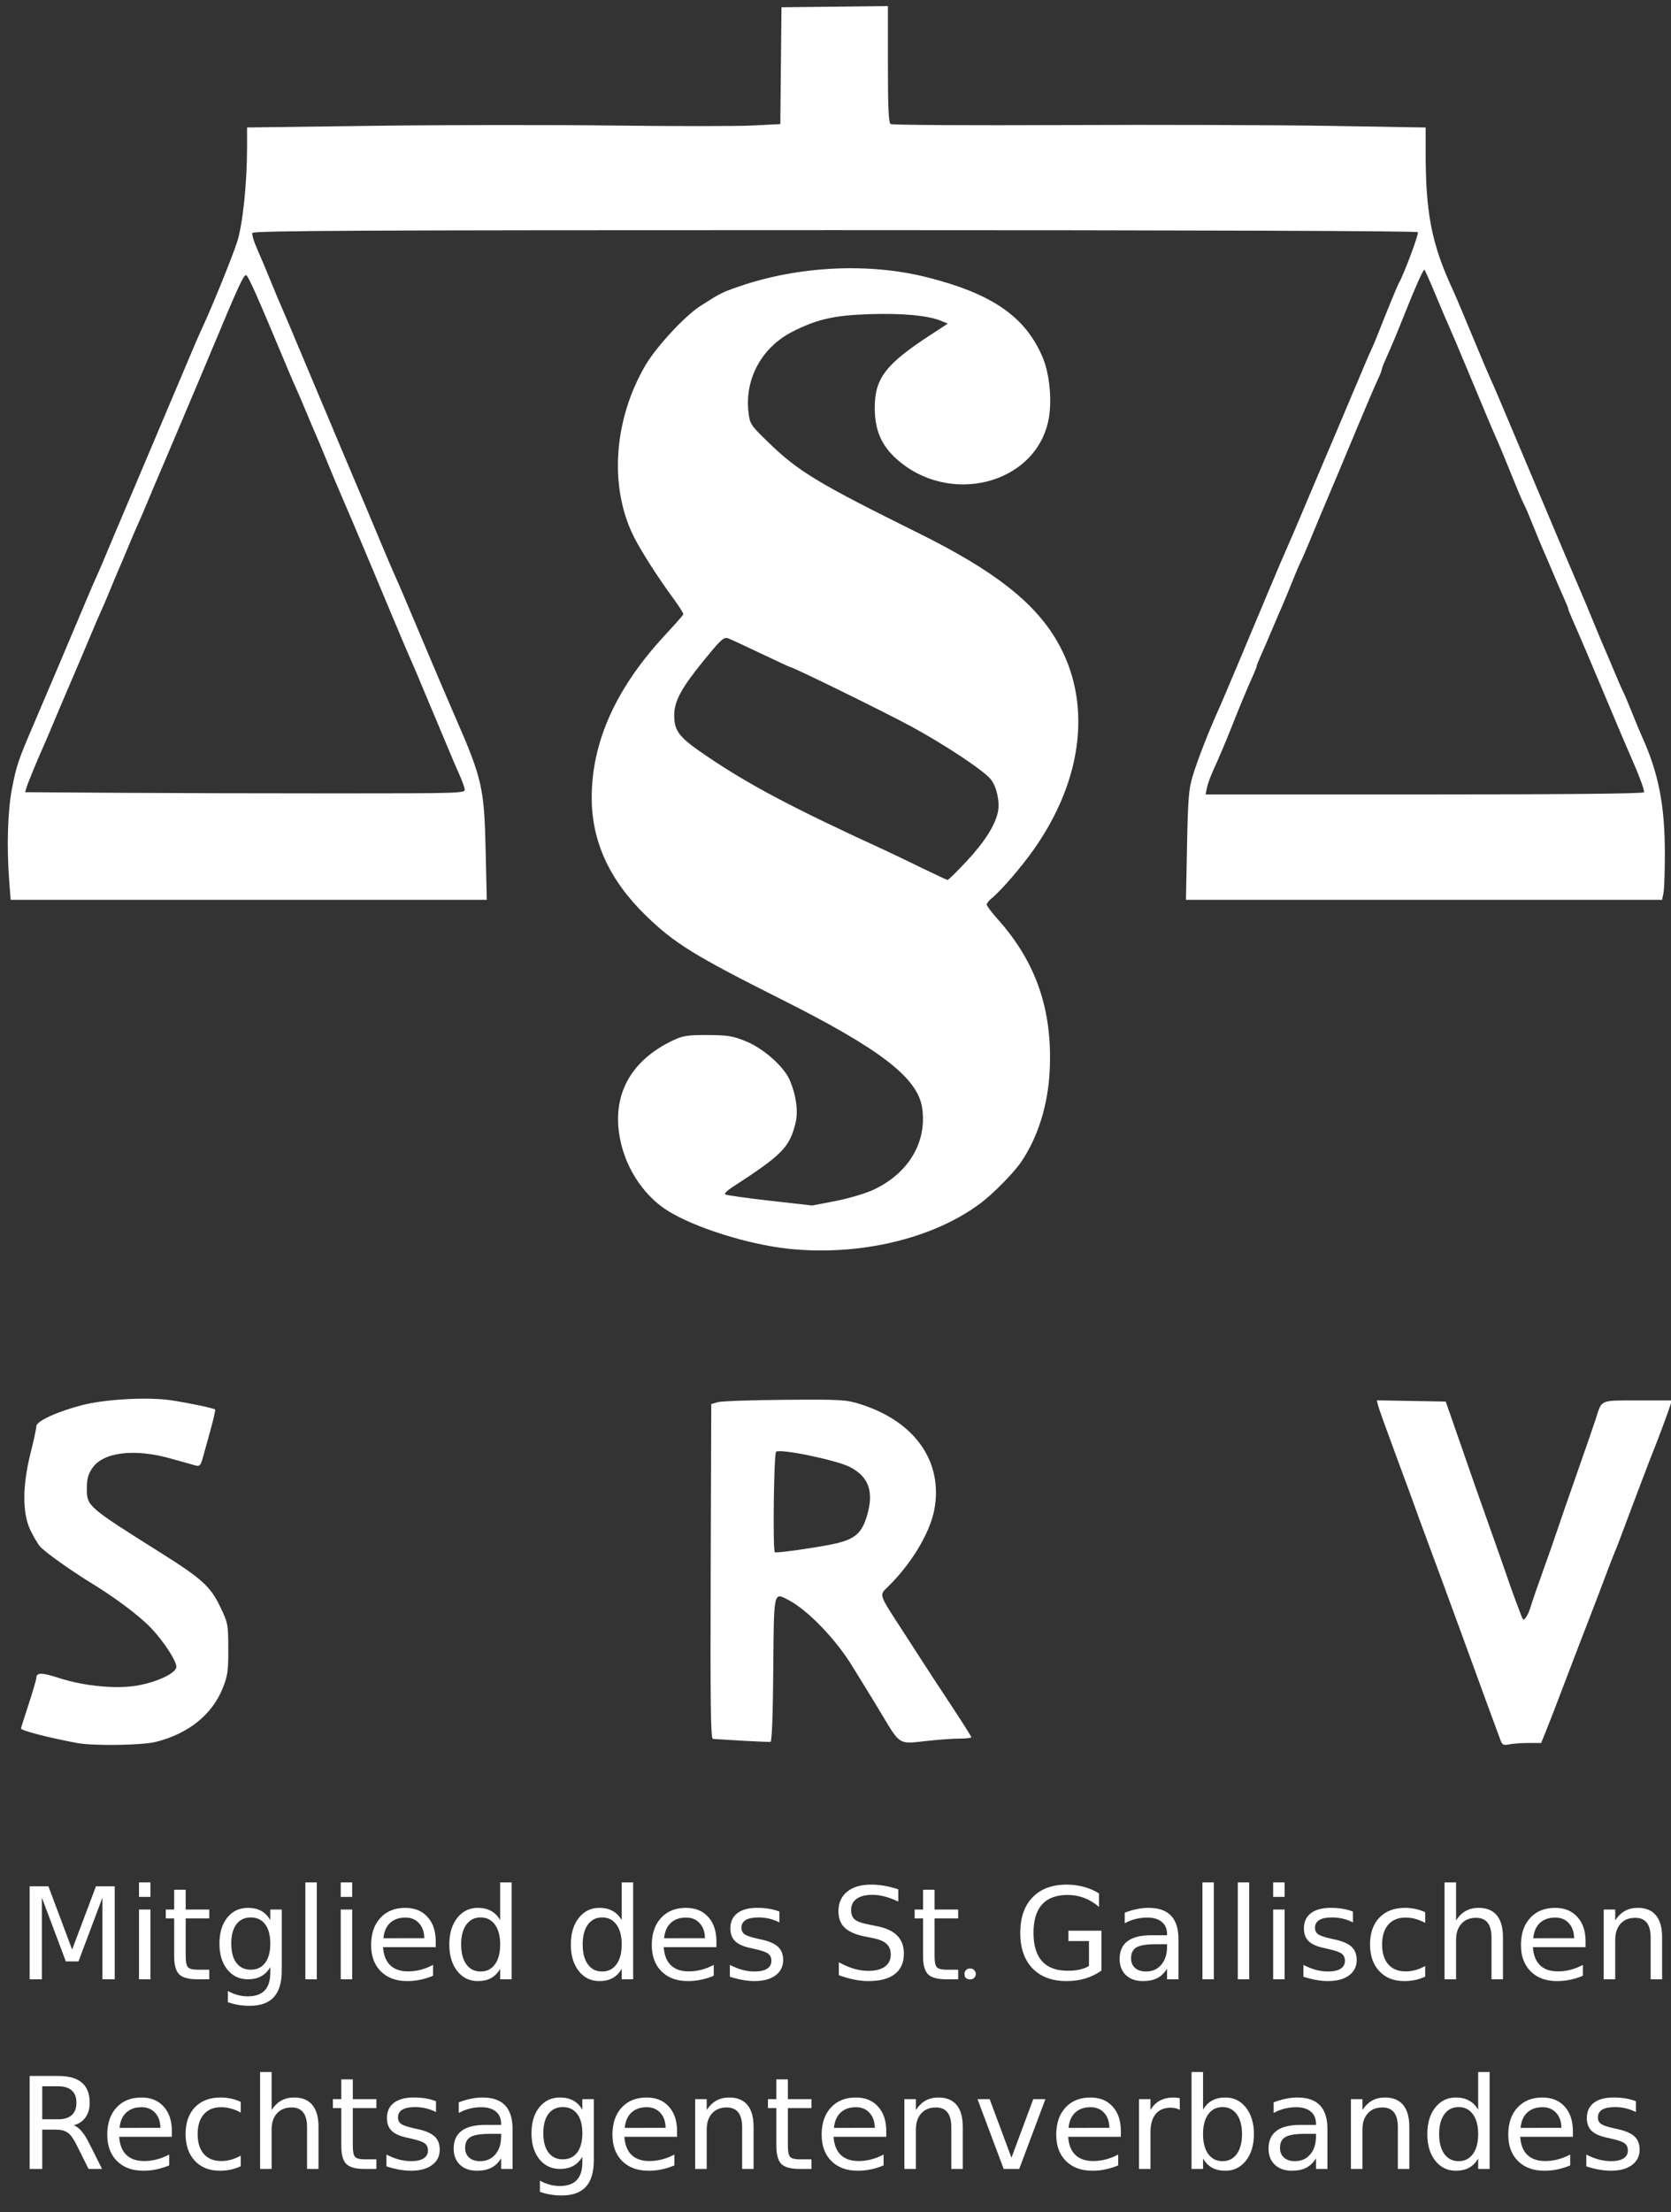 <?xml version="1.0" encoding="UTF-8" standalone="no"?>
<!-- Created with Inkscape (http://www.inkscape.org/) -->

<svg
   xmlns:dc="http://purl.org/dc/elements/1.1/"
   xmlns:cc="http://creativecommons.org/ns#"
   xmlns:rdf="http://www.w3.org/1999/02/22-rdf-syntax-ns#"
   xmlns:svg="http://www.w3.org/2000/svg"
   xmlns="http://www.w3.org/2000/svg"
   xmlns:sodipodi="http://sodipodi.sourceforge.net/DTD/sodipodi-0.dtd"
   xmlns:inkscape="http://www.inkscape.org/namespaces/inkscape"
   width="201mm"
   height="266mm"
   viewBox="0 0 201 266"
   version="1.1"
   id="svg8"
   inkscape:version="0.91 r13725"
   sodipodi:docname="srv.svg">
  <rect x="0" y="0" width="201" height="266" fill="#333333" stroke="none"/>
  <defs
     id="defs2" />
  <sodipodi:namedview
     id="base"
     pagecolor="#ffffff"
     bordercolor="#666666"
     borderopacity="1.0"
     inkscape:pageopacity="0.0"
     inkscape:pageshadow="2"
     inkscape:zoom="0.35"
     inkscape:cx="395.66378"
     inkscape:cy="127.61054"
     inkscape:document-units="mm"
     inkscape:current-layer="layer1"
     showgrid="false"
     inkscape:window-width="1436"
     inkscape:window-height="855"
     inkscape:window-x="4"
     inkscape:window-y="1"
     inkscape:window-maximized="1"
     showguides="true"
     inkscape:guide-bbox="true">
    <sodipodi:guide
       position="2.016,3.225"
       orientation="1,0"
       id="guide4739" />
    <sodipodi:guide
       position="201.184,33.463"
       orientation="1,0"
       id="guide4741" />
  </sodipodi:namedview>
  <g
     inkscape:label="Ebene 1"
     inkscape:groupmode="layer"
     id="layer1"
     transform="translate(0,-31)">
    <path
       class="srv-logo"
       style="fill:#ffffff;fill-opacity:1;stroke-width:0.264"
       d="m 9.258,240.571 c -3.394,-0.633 -6.732,-1.496 -6.732,-1.741 0,-0.063 0.416,-1.384 0.924,-2.935 0.508,-1.551 0.924,-2.979 0.924,-3.173 0,-0.638 0.679,-0.632 2.696,0.027 2.851,0.931 6.538,1.324 9.089,0.969 2.419,-0.337 4.943,-1.463 5.053,-2.256 0.089,-0.639 -1.503,-3.103 -3.049,-4.721 -1.371,-1.435 -4.218,-3.581 -7.057,-5.32 -2.584,-1.583 -5.642,-3.759 -6.286,-4.476 -0.263,-0.292 -0.791,-1.185 -1.173,-1.983 -0.969,-2.025 -0.959,-5.324 0.028,-9.24 0.384,-1.525 0.698,-2.985 0.699,-3.245 3.667e-4,-0.607 2.546,-1.77 5.571,-2.546 2.708,-0.694 7.774,-0.973 10.534,-0.579 2.042,0.291 5.236,0.957 5.403,1.126 0.052,0.053 -0.202,1.165 -0.564,2.472 -0.362,1.307 -0.785,2.832 -0.939,3.39 -0.234,0.846 -0.372,0.99 -0.836,0.871 -0.306,-0.078 -1.625,-0.447 -2.932,-0.82 -4.41,-1.259 -8.192,-0.809 -9.51,1.132 -0.51,0.751 -0.654,1.299 -0.654,2.497 0,2.071 0.098,2.156 8.906,7.695 4.919,3.094 5.949,4.025 7.11,6.429 0.957,1.982 0.985,2.122 0.998,5.074 0.012,2.638 -0.073,3.255 -0.646,4.703 -1.275,3.222 -4.098,5.508 -8.042,6.512 -1.668,0.425 -7.522,0.509 -9.515,0.138 z M 180.503,240.272 c -0.418,-1.111 -2.523,-6.859 -4.531,-12.374 -1.119,-3.074 -3.952,-10.766 -4.667,-12.672 -0.354,-0.944 -0.809,-2.191 -1.012,-2.772 -0.202,-0.581 -1.273,-3.491 -2.379,-6.468 -1.106,-2.977 -2.076,-5.682 -2.155,-6.013 l -0.144,-0.601 4.143,0.073 4.143,0.073 0.509,1.452 c 0.544,1.55 2.054,5.892 3.031,8.712 0.327,0.944 1.208,3.439 1.959,5.544 0.75,2.105 1.524,4.303 1.719,4.884 0.647,1.927 1.962,5.477 2.069,5.584 0.19,0.19 0.648,-0.55 0.924,-1.492 0.149,-0.508 0.826,-2.468 1.505,-4.356 0.679,-1.888 1.449,-4.085 1.711,-4.884 0.262,-0.799 1.332,-3.887 2.377,-6.864 1.046,-2.977 2.06,-5.911 2.253,-6.52 0.739,-2.326 0.432,-2.192 5.033,-2.192 l 4.101,0 -0.18,0.594 c -0.198,0.654 -1.63,4.509 -1.986,5.346 -0.124,0.29 -0.652,1.657 -1.174,3.036 -0.522,1.379 -1.175,3.102 -1.451,3.828 -0.276,0.726 -0.81,2.152 -1.187,3.168 -0.377,1.016 -0.793,2.086 -0.924,2.376 -0.131,0.29 -0.615,1.538 -1.075,2.772 -0.46,1.234 -1.23,3.254 -1.709,4.488 -0.48,1.234 -1.168,3.016 -1.529,3.96 -1.206,3.151 -2.014,5.264 -2.699,7.062 -0.373,0.98 -0.93,2.406 -1.237,3.168 l -0.558,1.386 -1.502,0 c -0.826,0 -1.871,0.074 -2.322,0.164 -0.696,0.139 -0.855,0.069 -1.055,-0.462 z m -91.252,0.021 c -1.742,-0.099 -3.317,-0.196 -3.5,-0.215 -0.264,-0.028 -0.318,-4.16 -0.264,-20.147 l 0.068,-20.111 0.792,-0.229 c 0.436,-0.126 4.059,-0.253 8.052,-0.283 6.869,-0.051 7.361,-0.022 9.126,0.537 6.589,2.086 9.98,6.983 8.842,12.767 -0.555,2.82 -2.84,6.559 -5.667,9.274 -0.913,0.876 -0.905,0.903 1.28,4.276 0.807,1.246 2.138,3.304 2.958,4.575 0.82,1.271 2.483,3.811 3.696,5.644 1.213,1.834 2.205,3.408 2.205,3.498 0,0.09 -0.649,0.164 -1.443,0.164 -0.793,0 -2.636,0.136 -4.096,0.302 -3.196,0.363 -3.022,0.47 -5.209,-3.172 -0.84,-1.398 -1.765,-2.917 -2.056,-3.376 -0.291,-0.458 -0.945,-1.52 -1.453,-2.359 -1.995,-3.295 -5.4,-6.838 -7.748,-8.062 -1.8,-0.939 -1.741,-1.21 -1.819,8.386 -0.044,5.5 -0.165,8.648 -0.334,8.673 -0.145,0.021 -1.69,-0.042 -3.432,-0.14 z m 11.352,-23.726 c 2.288,-0.545 3.091,-1.279 3.704,-3.387 0.83,-2.853 0.185,-4.636 -2.095,-5.802 -1.64,-0.838 -8.447,-2.237 -8.862,-1.821 -0.265,0.265 -0.408,11.82 -0.149,12.078 0.149,0.149 5.587,-0.636 7.403,-1.068 z m -5.774,-35.423 c -4.838,-0.51 -11.344,-2.565 -14.562,-4.599 -2.524,-1.595 -4.565,-4.43 -5.426,-7.535 -1.591,-5.74 0.664,-10.413 6.264,-12.987 1.078,-0.496 1.722,-0.586 4.054,-0.573 2.425,0.015 3.003,0.112 4.62,0.775 2.087,0.856 4.561,3.068 5.235,4.681 0.768,1.837 1.018,3.727 0.679,5.117 -0.72,2.945 -1.586,3.821 -7.685,7.775 -0.539,0.349 -0.895,0.713 -0.792,0.808 0.103,0.095 2.504,0.436 5.335,0.756 l 5.148,0.583 2.772,-0.533 c 1.525,-0.293 3.544,-0.884 4.488,-1.313 4.296,-1.953 6.584,-5.754 5.961,-9.906 -0.54,-3.603 -5.023,-7.055 -16.918,-13.028 -10.52,-5.283 -12.877,-6.74 -16.325,-10.092 -4.38,-4.258 -6.526,-8.959 -6.502,-14.238 0.03,-6.68 2.92,-13.089 8.743,-19.388 1.212,-1.311 2.238,-2.468 2.279,-2.57 0.041,-0.102 -0.486,-0.947 -1.171,-1.876 -1.916,-2.602 -4.054,-5.957 -4.873,-7.647 -2.889,-5.963 -2.315,-13.914 1.475,-20.419 1.28,-2.198 4.729,-5.929 6.581,-7.12 2.398,-1.542 2.638,-1.663 4.678,-2.367 7.176,-2.474 15.633,-2.884 22.675,-1.098 7.831,1.986 11.808,4.75 13.863,9.636 0.864,2.054 1.156,5.408 0.666,7.656 -1.671,7.678 -12.051,10.209 -18.33,4.471 -1.774,-1.621 -2.539,-3.451 -2.539,-6.071 0,-3.529 1.286,-5.228 6.579,-8.688 l 2.209,-1.444 -0.817,-0.334 c -1.588,-0.648 -4.641,-0.932 -8.629,-0.802 -4.23,0.137 -6.286,0.606 -9.244,2.109 -3.676,1.867 -5.758,5.677 -5.287,9.673 0.17,1.439 0.241,1.547 2.423,3.662 3.579,3.469 5.936,4.892 18.047,10.892 9.023,4.47 13.888,8.256 16.619,12.933 4.251,7.279 3.221,16.594 -2.774,25.101 -1.493,2.118 -3.934,4.946 -5.067,5.869 -0.327,0.266 -0.594,0.605 -0.594,0.753 0,0.148 0.601,0.941 1.335,1.763 4.599,5.147 6.577,10.875 6.249,18.103 -0.19,4.189 -1.415,8.12 -3.463,11.112 -0.888,1.297 -3.363,3.808 -4.855,4.925 -5.715,4.279 -14.581,6.379 -23.125,5.478 z m 21.409,-46.557 c 2.16,-2.309 3.421,-4.279 3.792,-5.922 0.268,-1.189 -0.128,-3.047 -0.843,-3.956 -0.815,-1.037 -5.597,-4.211 -9.608,-6.379 -3.313,-1.79 -14.185,-7.122 -14.523,-7.122 -0.051,0 -1.615,-0.725 -3.477,-1.611 -1.861,-0.886 -3.65,-1.714 -3.975,-1.84 -0.528,-0.205 -0.84,0.076 -2.932,2.638 -2.721,3.332 -3.576,4.916 -3.57,6.612 0.007,1.949 0.576,2.656 3.983,4.955 5.166,3.485 10.36,6.226 21.284,11.233 0.703,0.322 2.663,1.262 4.356,2.088 1.693,0.826 3.156,1.509 3.252,1.518 0.096,0.009 1.113,-0.987 2.26,-2.213 z M 1.114,137.015 c -0.323,-4.145 -0.194,-8.517 0.329,-11.211 0.541,-2.783 0.761,-3.431 2.669,-7.863 1.257,-2.919 4.942,-11.605 6.385,-15.048 0.426,-1.016 0.941,-2.204 1.145,-2.64 0.204,-0.436 0.74,-1.683 1.191,-2.772 0.451,-1.089 0.976,-2.336 1.167,-2.772 0.19,-0.436 1.148,-2.693 2.128,-5.016 0.98,-2.323 2.84,-6.719 4.133,-9.768 1.293,-3.049 2.652,-6.257 3.02,-7.128 0.368,-0.871 0.837,-1.94 1.043,-2.376 1.157,-2.451 3.701,-8.725 4.229,-10.428 0.658,-2.122 1.165,-7.007 1.165,-11.227 l 0,-2.438 15.246,-0.202 c 8.385,-0.111 21.305,-0.125 28.71,-0.033 7.405,0.093 14.977,0.092 16.826,-0.002 l 3.362,-0.172 0.07,-7.022 0.07,-7.022 6.402,-0.071 6.402,-0.071 0,6.985 c 0,5.298 0.08,7.037 0.33,7.199 0.181,0.117 9.597,0.172 20.922,0.12 11.326,-0.051 25.73,-0.007 32.01,0.1 l 11.418,0.194 0.002,3.068 c 0.005,7.336 0.745,11.032 3.308,16.532 0.203,0.436 0.736,1.683 1.185,2.772 0.449,1.089 0.921,2.218 1.049,2.508 0.128,0.29 0.6,1.419 1.049,2.508 0.449,1.089 0.983,2.336 1.186,2.772 0.204,0.436 0.719,1.624 1.145,2.64 0.426,1.016 1.756,4.165 2.956,6.996 1.2,2.831 2.529,5.98 2.954,6.996 0.425,1.016 0.876,2.086 1.003,2.376 0.127,0.29 0.528,1.241 0.892,2.112 0.364,0.871 1.1,2.594 1.634,3.828 0.535,1.234 1.383,3.254 1.884,4.488 0.502,1.234 1.072,2.6 1.268,3.036 0.196,0.436 0.726,1.683 1.179,2.772 0.452,1.089 0.924,2.166 1.048,2.393 0.124,0.227 0.601,1.353 1.061,2.501 0.46,1.149 1,2.448 1.2,2.887 2.013,4.419 2.773,8.293 2.773,14.132 0,2.141 -0.074,4.264 -0.165,4.718 l -0.165,0.825 -28.638,0 -28.638,0 0.13,-6.534 c 0.111,-5.593 0.208,-6.792 0.673,-8.327 0.605,-1.998 1.982,-5.519 3.221,-8.239 0.317,-0.696 3.806,-8.968 5.957,-14.124 0.939,-2.251 1.877,-4.448 2.084,-4.884 0.207,-0.436 1.275,-2.93 2.373,-5.544 1.098,-2.614 2.104,-4.99 2.235,-5.28 0.132,-0.29 0.537,-1.241 0.9,-2.112 0.364,-0.871 1.269,-3.01 2.012,-4.752 0.743,-1.742 1.596,-3.762 1.896,-4.488 0.299,-0.726 0.649,-1.526 0.778,-1.777 0.128,-0.252 0.457,-1.024 0.73,-1.716 1.323,-3.352 2.433,-6.05 2.64,-6.415 0.623,-1.099 2.399,-5.866 2.266,-6.081 -0.094,-0.152 -27.047,-0.247 -70.106,-0.247 -57.26,0 -69.977,0.062 -70.086,0.344 -0.073,0.189 0.184,1.051 0.569,1.914 0.386,0.863 1.111,2.58 1.612,3.814 0.501,1.234 1.071,2.6 1.267,3.036 0.196,0.436 0.704,1.624 1.13,2.64 0.425,1.016 1.275,3.036 1.887,4.488 1.49,3.533 2.025,4.803 4.112,9.768 0.977,2.323 1.93,4.58 2.119,5.016 0.411,0.947 1.25,2.945 2.886,6.864 0.667,1.597 1.38,3.26 1.584,3.696 0.205,0.436 0.721,1.624 1.147,2.64 1.722,4.109 5.193,12.272 6.061,14.256 3.254,7.435 3.512,8.56 3.684,16.038 l 0.138,6.006 -28.636,0 -28.636,0 z M 55.896,125.873 c -0.049,-0.284 -0.306,-0.996 -0.571,-1.584 -0.502,-1.116 -1.25,-2.879 -2.639,-6.216 -0.453,-1.089 -0.928,-2.218 -1.057,-2.508 -0.128,-0.29 -0.6,-1.419 -1.049,-2.508 -0.449,-1.089 -0.982,-2.336 -1.185,-2.772 -0.203,-0.436 -1.163,-2.693 -2.133,-5.016 -0.97,-2.323 -2.039,-4.877 -2.375,-5.676 -2.169,-5.152 -2.941,-6.97 -3.755,-8.844 -0.505,-1.162 -1.328,-3.122 -1.83,-4.356 -0.502,-1.234 -1.072,-2.6 -1.268,-3.036 -0.196,-0.436 -0.725,-1.683 -1.176,-2.772 -0.451,-1.089 -0.986,-2.336 -1.188,-2.772 -0.202,-0.436 -0.665,-1.505 -1.029,-2.376 -3.696,-8.854 -4.806,-11.352 -5.046,-11.352 -0.315,0 -0.901,1.273 -4.005,8.712 -0.364,0.871 -0.763,1.822 -0.888,2.112 -0.125,0.29 -0.525,1.241 -0.888,2.112 -0.364,0.871 -1.269,3.01 -2.012,4.752 -0.743,1.742 -1.599,3.762 -1.902,4.488 -0.303,0.726 -0.709,1.676 -0.902,2.112 -0.193,0.436 -0.719,1.683 -1.169,2.772 -0.45,1.089 -0.984,2.336 -1.188,2.772 -0.204,0.436 -0.74,1.683 -1.191,2.772 -0.451,1.089 -0.978,2.336 -1.171,2.772 -0.193,0.436 -0.665,1.564 -1.049,2.508 -0.384,0.944 -0.867,2.072 -1.073,2.508 -0.206,0.436 -0.744,1.683 -1.195,2.772 -0.451,1.089 -0.977,2.336 -1.167,2.772 -0.191,0.436 -0.725,1.683 -1.188,2.772 -0.463,1.089 -0.996,2.336 -1.185,2.772 -0.189,0.436 -0.665,1.564 -1.058,2.508 -0.393,0.944 -0.875,2.072 -1.071,2.508 -0.744,1.652 -1.923,4.511 -2.094,5.079 l -0.178,0.591 11.039,0.073 c 6.071,0.04 17.989,0.071 26.483,0.069 15.176,-0.004 15.443,-0.013 15.354,-0.52 z m 141.857,0.387 c 0.089,-0.143 -0.447,-1.658 -1.19,-3.366 -0.743,-1.708 -1.648,-3.818 -2.012,-4.689 -0.364,-0.871 -0.765,-1.822 -0.891,-2.112 -0.127,-0.29 -0.576,-1.36 -0.999,-2.376 -0.986,-2.37 -2.883,-6.808 -3.52,-8.236 -0.272,-0.609 -0.494,-1.175 -0.494,-1.257 0,-0.082 -0.228,-0.653 -0.508,-1.268 -0.279,-0.616 -0.882,-2.01 -1.34,-3.099 -0.458,-1.089 -0.995,-2.339 -1.193,-2.779 -0.198,-0.439 -0.736,-1.739 -1.196,-2.887 -0.46,-1.149 -0.939,-2.274 -1.065,-2.501 -0.126,-0.227 -0.422,-0.888 -0.659,-1.469 -1.59,-3.908 -2.308,-5.644 -2.619,-6.336 -0.47,-1.046 -1.533,-3.565 -3.674,-8.712 -0.966,-2.323 -1.925,-4.58 -2.131,-5.016 -0.205,-0.436 -0.926,-2.129 -1.602,-3.762 -0.676,-1.634 -1.277,-2.97 -1.337,-2.97 -0.141,0 -1.226,2.442 -2.346,5.28 -0.854,2.164 -1.61,3.966 -2.398,5.716 -0.206,0.458 -0.374,0.92 -0.374,1.027 0,0.107 -0.231,0.683 -0.514,1.28 -0.283,0.597 -1.307,2.986 -2.276,5.309 -2.114,5.069 -3.233,7.736 -3.543,8.448 -0.296,0.679 -1.332,3.158 -2.373,5.676 -0.45,1.089 -0.92,2.166 -1.044,2.393 -0.124,0.227 -0.601,1.353 -1.061,2.501 -0.46,1.149 -0.998,2.448 -1.196,2.887 -0.198,0.439 -0.735,1.69 -1.193,2.779 -0.458,1.089 -1.061,2.484 -1.34,3.099 -0.279,0.616 -0.508,1.192 -0.508,1.28 0,0.088 -0.168,0.535 -0.374,0.993 -0.787,1.749 -1.543,3.552 -2.398,5.716 -0.91,2.305 -1.635,4.025 -2.54,6.025 -0.284,0.628 -0.586,1.489 -0.671,1.914 l -0.155,0.773 26.286,0 c 17.011,0 26.343,-0.092 26.447,-0.261 z"
       id="path75"
       inkscape:connector-curvature="0" />
    <g
       style="font-style:normal;font-weight:normal;font-size:17.311px;line-height:125%;font-family:sans-serif;letter-spacing:0px;word-spacing:0px;fill:#000000;fill-opacity:1;stroke:none;stroke-width:1px;stroke-linecap:butt;stroke-linejoin:miter;stroke-opacity:1"
       id="text4733"
       transform="matrix(0.886,0,0,0.886,0.406,24.589)">
      <path
         d="m 3.569,263.219 2.544,0 3.221,8.588 3.237,-8.588 2.544,0 0,12.62 -1.665,0 0,-11.082 -3.254,8.656 -1.716,0 -3.254,-8.656 0,11.082 -1.657,0 0,-12.62 z"
         style="font-style:normal;font-variant:normal;font-weight:normal;font-stretch:normal;font-family:'.Al Nile PUA';-inkscape-font-specification:'.Al Nile PUA';fill:#ffffff;fill-opacity:1"
         id="path4746"
         inkscape:connector-curvature="0" />
      <path
         d="m 18.413,266.372 1.555,0 0,9.467 -1.555,0 0,-9.467 z m 0,-3.685 1.555,0 0,1.97 -1.555,0 0,-1.97 z"
         style="font-style:normal;font-variant:normal;font-weight:normal;font-stretch:normal;font-family:'.Al Nile PUA';-inkscape-font-specification:'.Al Nile PUA';fill:#ffffff;fill-opacity:1"
         id="path4748"
         inkscape:connector-curvature="0" />
      <path
         d="m 24.752,263.684 0,2.688 3.204,0 0,1.209 -3.204,0 0,5.139 q 0,1.158 0.313,1.488 0.321,0.33 1.293,0.33 l 1.598,0 0,1.302 -1.598,0 q -1.8,0 -2.485,-0.668 -0.685,-0.676 -0.685,-2.451 l 0,-5.139 -1.141,0 0,-1.209 1.141,0 0,-2.688 1.564,0 z"
         style="font-style:normal;font-variant:normal;font-weight:normal;font-stretch:normal;font-family:'.Al Nile PUA';-inkscape-font-specification:'.Al Nile PUA';fill:#ffffff;fill-opacity:1"
         id="path4750"
         inkscape:connector-curvature="0" />
      <path
         d="m 36.24,270.996 q 0,-1.691 -0.702,-2.62 -0.693,-0.93 -1.953,-0.93 -1.251,0 -1.953,0.93 -0.693,0.93 -0.693,2.62 0,1.682 0.693,2.612 0.702,0.93 1.953,0.93 1.259,0 1.953,-0.93 0.702,-0.93 0.702,-2.612 z m 1.555,3.669 q 0,2.418 -1.074,3.592 -1.074,1.183 -3.288,1.183 -0.82,0 -1.547,-0.127 -0.727,-0.118 -1.412,-0.372 l 0,-1.513 q 0.685,0.372 1.352,0.549 0.668,0.178 1.361,0.178 1.53,0 2.291,-0.803 0.761,-0.795 0.761,-2.409 l 0,-0.769 q -0.482,0.837 -1.234,1.251 -0.752,0.414 -1.8,0.414 -1.741,0 -2.806,-1.327 -1.065,-1.327 -1.065,-3.516 0,-2.198 1.065,-3.525 1.065,-1.327 2.806,-1.327 1.048,0 1.8,0.414 0.752,0.414 1.234,1.251 l 0,-1.437 1.555,0 0,8.292 z"
         style="font-style:normal;font-variant:normal;font-weight:normal;font-stretch:normal;font-family:'.Al Nile PUA';-inkscape-font-specification:'.Al Nile PUA';fill:#ffffff;fill-opacity:1"
         id="path4752"
         inkscape:connector-curvature="0" />
      <path
         d="m 40.999,262.687 1.555,0 0,13.153 -1.555,0 0,-13.153 z"
         style="font-style:normal;font-variant:normal;font-weight:normal;font-stretch:normal;font-family:'.Al Nile PUA';-inkscape-font-specification:'.Al Nile PUA';fill:#ffffff;fill-opacity:1"
         id="path4754"
         inkscape:connector-curvature="0" />
      <path
         d="m 45.8,266.372 1.555,0 0,9.467 -1.555,0 0,-9.467 z m 0,-3.685 1.555,0 0,1.97 -1.555,0 0,-1.97 z"
         style="font-style:normal;font-variant:normal;font-weight:normal;font-stretch:normal;font-family:'.Al Nile PUA';-inkscape-font-specification:'.Al Nile PUA';fill:#ffffff;fill-opacity:1"
         id="path4756"
         inkscape:connector-curvature="0" />
      <path
         d="m 58.699,270.717 0,0.761 -7.151,0 q 0.101,1.606 0.964,2.451 0.871,0.837 2.418,0.837 0.896,0 1.733,-0.22 0.845,-0.22 1.674,-0.659 l 0,1.471 q -0.837,0.355 -1.716,0.541 -0.879,0.186 -1.784,0.186 -2.265,0 -3.592,-1.319 -1.319,-1.319 -1.319,-3.567 0,-2.325 1.251,-3.685 1.259,-1.369 3.39,-1.369 1.91,0 3.018,1.234 1.116,1.226 1.116,3.339 z m -1.555,-0.456 q -0.017,-1.276 -0.718,-2.037 -0.693,-0.761 -1.843,-0.761 -1.302,0 -2.088,0.735 -0.778,0.735 -0.896,2.071 l 5.545,-0.008 z"
         style="font-style:normal;font-variant:normal;font-weight:normal;font-stretch:normal;font-family:'.Al Nile PUA';-inkscape-font-specification:'.Al Nile PUA';fill:#ffffff;fill-opacity:1"
         id="path4758"
         inkscape:connector-curvature="0" />
      <path
         d="m 67.448,267.809 0,-5.122 1.555,0 0,13.153 -1.555,0 0,-1.42 q -0.49,0.845 -1.243,1.259 -0.744,0.406 -1.792,0.406 -1.716,0 -2.798,-1.369 -1.074,-1.369 -1.074,-3.601 0,-2.232 1.074,-3.601 1.082,-1.369 2.798,-1.369 1.048,0 1.792,0.414 0.752,0.406 1.243,1.251 z m -5.3,3.305 q 0,1.716 0.702,2.696 0.71,0.972 1.944,0.972 1.234,0 1.944,-0.972 0.71,-0.981 0.71,-2.696 0,-1.716 -0.71,-2.688 -0.71,-0.981 -1.944,-0.981 -1.234,0 -1.944,0.981 -0.702,0.972 -0.702,2.688 z"
         style="font-style:normal;font-variant:normal;font-weight:normal;font-stretch:normal;font-family:'.Al Nile PUA';-inkscape-font-specification:'.Al Nile PUA';fill:#ffffff;fill-opacity:1"
         id="path4760"
         inkscape:connector-curvature="0" />
      <path
         d="m 83.948,267.809 0,-5.122 1.555,0 0,13.153 -1.555,0 0,-1.42 q -0.49,0.845 -1.243,1.259 -0.744,0.406 -1.792,0.406 -1.716,0 -2.798,-1.369 -1.074,-1.369 -1.074,-3.601 0,-2.232 1.074,-3.601 1.082,-1.369 2.798,-1.369 1.048,0 1.792,0.414 0.752,0.406 1.243,1.251 z m -5.3,3.305 q 0,1.716 0.702,2.696 0.71,0.972 1.944,0.972 1.234,0 1.944,-0.972 0.71,-0.981 0.71,-2.696 0,-1.716 -0.71,-2.688 -0.71,-0.981 -1.944,-0.981 -1.234,0 -1.944,0.981 -0.702,0.972 -0.702,2.688 z"
         style="font-style:normal;font-variant:normal;font-weight:normal;font-stretch:normal;font-family:'.Al Nile PUA';-inkscape-font-specification:'.Al Nile PUA';fill:#ffffff;fill-opacity:1"
         id="path4762"
         inkscape:connector-curvature="0" />
      <path
         d="m 96.804,270.717 0,0.761 -7.151,0 q 0.101,1.606 0.964,2.451 0.871,0.837 2.418,0.837 0.896,0 1.733,-0.22 0.845,-0.22 1.674,-0.659 l 0,1.471 q -0.837,0.355 -1.716,0.541 -0.879,0.186 -1.784,0.186 -2.265,0 -3.592,-1.319 -1.319,-1.319 -1.319,-3.567 0,-2.325 1.251,-3.685 1.259,-1.369 3.39,-1.369 1.91,0 3.018,1.234 1.116,1.226 1.116,3.339 z m -1.555,-0.456 q -0.017,-1.276 -0.718,-2.037 -0.693,-0.761 -1.843,-0.761 -1.302,0 -2.088,0.735 -0.778,0.735 -0.896,2.071 l 5.545,-0.008 z"
         style="font-style:normal;font-variant:normal;font-weight:normal;font-stretch:normal;font-family:'.Al Nile PUA';-inkscape-font-specification:'.Al Nile PUA';fill:#ffffff;fill-opacity:1"
         id="path4764"
         inkscape:connector-curvature="0" />
      <path
         d="m 105.359,266.651 0,1.471 q -0.659,-0.338 -1.369,-0.507 -0.71,-0.169 -1.471,-0.169 -1.158,0 -1.741,0.355 -0.575,0.355 -0.575,1.065 0,0.541 0.414,0.854 0.414,0.304 1.665,0.583 l 0.533,0.118 q 1.657,0.355 2.35,1.006 0.702,0.642 0.702,1.8 0,1.319 -1.048,2.088 -1.04,0.769 -2.866,0.769 -0.761,0 -1.589,-0.152 -0.82,-0.144 -1.733,-0.44 l 0,-1.606 q 0.862,0.448 1.699,0.676 0.837,0.22 1.657,0.22 1.099,0 1.691,-0.372 0.592,-0.38 0.592,-1.065 0,-0.634 -0.431,-0.972 -0.423,-0.338 -1.868,-0.651 l -0.541,-0.127 q -1.445,-0.304 -2.088,-0.93 -0.642,-0.634 -0.642,-1.733 0,-1.336 0.947,-2.062 0.947,-0.727 2.688,-0.727 0.862,0 1.623,0.127 0.761,0.127 1.403,0.38 z"
         style="font-style:normal;font-variant:normal;font-weight:normal;font-stretch:normal;font-family:'.Al Nile PUA';-inkscape-font-specification:'.Al Nile PUA';fill:#ffffff;fill-opacity:1"
         id="path4766"
         inkscape:connector-curvature="0" />
      <path
         d="m 121.495,263.633 0,1.665 q -0.972,-0.465 -1.834,-0.693 -0.862,-0.228 -1.665,-0.228 -1.395,0 -2.155,0.541 -0.752,0.541 -0.752,1.538 0,0.837 0.499,1.268 0.507,0.423 1.91,0.685 l 1.031,0.211 q 1.91,0.363 2.815,1.285 0.913,0.913 0.913,2.451 0,1.834 -1.234,2.781 -1.226,0.947 -3.601,0.947 -0.896,0 -1.91,-0.203 -1.006,-0.203 -2.088,-0.6 l 0,-1.758 q 1.04,0.583 2.037,0.879 0.997,0.296 1.961,0.296 1.462,0 2.257,-0.575 0.795,-0.575 0.795,-1.64 0,-0.93 -0.575,-1.454 -0.566,-0.524 -1.868,-0.786 l -1.04,-0.203 q -1.91,-0.38 -2.764,-1.192 -0.854,-0.811 -0.854,-2.257 0,-1.674 1.175,-2.637 1.183,-0.964 3.254,-0.964 0.888,0 1.809,0.161 0.921,0.161 1.885,0.482 z"
         style="font-style:normal;font-variant:normal;font-weight:normal;font-stretch:normal;font-family:'.Al Nile PUA';-inkscape-font-specification:'.Al Nile PUA';fill:#ffffff;fill-opacity:1"
         id="path4768"
         inkscape:connector-curvature="0" />
      <path
         d="m 126.423,263.684 0,2.688 3.204,0 0,1.209 -3.204,0 0,5.139 q 0,1.158 0.313,1.488 0.321,0.33 1.293,0.33 l 1.598,0 0,1.302 -1.598,0 q -1.8,0 -2.485,-0.668 -0.685,-0.676 -0.685,-2.451 l 0,-5.139 -1.141,0 0,-1.209 1.141,0 0,-2.688 1.564,0 z"
         style="font-style:normal;font-variant:normal;font-weight:normal;font-stretch:normal;font-family:'.Al Nile PUA';-inkscape-font-specification:'.Al Nile PUA';fill:#ffffff;fill-opacity:1"
         id="path4770"
         inkscape:connector-curvature="0" />
      <path
         d="m 132.023,275.112 q 0,0.312 -0.225,0.537 -0.208,0.208 -0.519,0.208 -0.796,0 -0.796,-0.762 0,-0.294 0.208,-0.502 0.225,-0.225 0.537,-0.225 0.381,0 0.589,0.242 0.208,0.242 0.208,0.502 z"
         style="font-style:normal;font-variant:normal;font-weight:normal;font-stretch:normal;font-family:'.Al Nile PUA';-inkscape-font-specification:'.Al Nile PUA';fill:#ffffff;fill-opacity:1"
         id="path4772"
         inkscape:connector-curvature="0" />
      <path
         d="m 147.386,274.039 0,-3.39 -2.789,0 0,-1.403 4.48,0 0,5.418 q -0.989,0.702 -2.181,1.065 -1.192,0.355 -2.544,0.355 -2.958,0 -4.632,-1.724 -1.665,-1.733 -1.665,-4.818 0,-3.094 1.665,-4.818 1.674,-1.733 4.632,-1.733 1.234,0 2.341,0.304 1.116,0.304 2.054,0.896 l 0,1.817 q -0.947,-0.803 -2.012,-1.209 -1.065,-0.406 -2.24,-0.406 -2.316,0 -3.483,1.293 -1.158,1.293 -1.158,3.854 0,2.553 1.158,3.846 1.166,1.293 3.483,1.293 0.904,0 1.614,-0.152 0.71,-0.161 1.276,-0.49 z"
         style="font-style:normal;font-variant:normal;font-weight:normal;font-stretch:normal;font-family:'.Al Nile PUA';-inkscape-font-specification:'.Al Nile PUA';fill:#ffffff;fill-opacity:1"
         id="path4774"
         inkscape:connector-curvature="0" />
      <path
         d="m 156.439,271.08 q -1.885,0 -2.612,0.431 -0.727,0.431 -0.727,1.471 0,0.828 0.541,1.319 0.549,0.482 1.488,0.482 1.293,0 2.071,-0.913 0.786,-0.921 0.786,-2.443 l 0,-0.347 -1.547,0 z m 3.102,-0.642 0,5.401 -1.555,0 0,-1.437 q -0.533,0.862 -1.327,1.276 -0.795,0.406 -1.944,0.406 -1.454,0 -2.316,-0.811 -0.854,-0.82 -0.854,-2.189 0,-1.598 1.065,-2.409 1.074,-0.811 3.195,-0.811 l 2.181,0 0,-0.152 q 0,-1.074 -0.71,-1.657 -0.702,-0.592 -1.978,-0.592 -0.811,0 -1.581,0.194 -0.769,0.194 -1.479,0.583 l 0,-1.437 q 0.854,-0.33 1.657,-0.49 0.803,-0.169 1.564,-0.169 2.054,0 3.068,1.065 1.014,1.065 1.014,3.229 z"
         style="font-style:normal;font-variant:normal;font-weight:normal;font-stretch:normal;font-family:'.Al Nile PUA';-inkscape-font-specification:'.Al Nile PUA';fill:#ffffff;fill-opacity:1"
         id="path4776"
         inkscape:connector-curvature="0" />
      <path
         d="m 162.787,262.687 1.555,0 0,13.153 -1.555,0 0,-13.153 z"
         style="font-style:normal;font-variant:normal;font-weight:normal;font-stretch:normal;font-family:'.Al Nile PUA';-inkscape-font-specification:'.Al Nile PUA';fill:#ffffff;fill-opacity:1"
         id="path4778"
         inkscape:connector-curvature="0" />
      <path
         d="m 167.589,262.687 1.555,0 0,13.153 -1.555,0 0,-13.153 z"
         style="font-style:normal;font-variant:normal;font-weight:normal;font-stretch:normal;font-family:'.Al Nile PUA';-inkscape-font-specification:'.Al Nile PUA';fill:#ffffff;fill-opacity:1"
         id="path4780"
         inkscape:connector-curvature="0" />
      <path
         d="m 172.39,266.372 1.555,0 0,9.467 -1.555,0 0,-9.467 z m 0,-3.685 1.555,0 0,1.97 -1.555,0 0,-1.97 z"
         style="font-style:normal;font-variant:normal;font-weight:normal;font-stretch:normal;font-family:'.Al Nile PUA';-inkscape-font-specification:'.Al Nile PUA';fill:#ffffff;fill-opacity:1"
         id="path4782"
         inkscape:connector-curvature="0" />
      <path
         d="m 183.226,266.651 0,1.471 q -0.659,-0.338 -1.369,-0.507 -0.71,-0.169 -1.471,-0.169 -1.158,0 -1.741,0.355 -0.575,0.355 -0.575,1.065 0,0.541 0.414,0.854 0.414,0.304 1.665,0.583 l 0.533,0.118 q 1.657,0.355 2.35,1.006 0.702,0.642 0.702,1.8 0,1.319 -1.048,2.088 -1.04,0.769 -2.866,0.769 -0.761,0 -1.589,-0.152 -0.82,-0.144 -1.733,-0.44 l 0,-1.606 q 0.862,0.448 1.699,0.676 0.837,0.22 1.657,0.22 1.099,0 1.691,-0.372 0.592,-0.38 0.592,-1.065 0,-0.634 -0.431,-0.972 -0.423,-0.338 -1.868,-0.651 l -0.541,-0.127 q -1.445,-0.304 -2.088,-0.93 -0.642,-0.634 -0.642,-1.733 0,-1.336 0.947,-2.062 0.947,-0.727 2.688,-0.727 0.862,0 1.623,0.127 0.761,0.127 1.403,0.38 z"
         style="font-style:normal;font-variant:normal;font-weight:normal;font-stretch:normal;font-family:'.Al Nile PUA';-inkscape-font-specification:'.Al Nile PUA';fill:#ffffff;fill-opacity:1"
         id="path4784"
         inkscape:connector-curvature="0" />
      <path
         d="m 193.032,266.736 0,1.454 q -0.659,-0.363 -1.327,-0.541 -0.659,-0.186 -1.336,-0.186 -1.513,0 -2.35,0.964 -0.837,0.955 -0.837,2.688 0,1.733 0.837,2.696 0.837,0.955 2.35,0.955 0.676,0 1.336,-0.178 0.668,-0.186 1.327,-0.549 l 0,1.437 q -0.651,0.304 -1.352,0.456 -0.693,0.152 -1.479,0.152 -2.139,0 -3.398,-1.344 -1.259,-1.344 -1.259,-3.626 0,-2.316 1.268,-3.643 1.276,-1.327 3.491,-1.327 0.718,0 1.403,0.152 0.685,0.144 1.327,0.44 z"
         style="font-style:normal;font-variant:normal;font-weight:normal;font-stretch:normal;font-family:'.Al Nile PUA';-inkscape-font-specification:'.Al Nile PUA';fill:#ffffff;fill-opacity:1"
         id="path4786"
         inkscape:connector-curvature="0" />
      <path
         d="m 203.589,270.125 0,5.714 -1.555,0 0,-5.663 q 0,-1.344 -0.524,-2.012 -0.524,-0.668 -1.572,-0.668 -1.259,0 -1.986,0.803 -0.727,0.803 -0.727,2.189 l 0,5.351 -1.564,0 0,-13.153 1.564,0 0,5.156 q 0.558,-0.854 1.31,-1.276 0.761,-0.423 1.75,-0.423 1.631,0 2.468,1.014 0.837,1.006 0.837,2.967 z"
         style="font-style:normal;font-variant:normal;font-weight:normal;font-stretch:normal;font-family:'.Al Nile PUA';-inkscape-font-specification:'.Al Nile PUA';fill:#ffffff;fill-opacity:1"
         id="path4788"
         inkscape:connector-curvature="0" />
      <path
         d="m 214.806,270.717 0,0.761 -7.151,0 q 0.101,1.606 0.964,2.451 0.871,0.837 2.418,0.837 0.896,0 1.733,-0.22 0.845,-0.22 1.674,-0.659 l 0,1.471 q -0.837,0.355 -1.716,0.541 -0.879,0.186 -1.784,0.186 -2.265,0 -3.592,-1.319 -1.319,-1.319 -1.319,-3.567 0,-2.325 1.251,-3.685 1.259,-1.369 3.39,-1.369 1.91,0 3.018,1.234 1.116,1.226 1.116,3.339 z m -1.555,-0.456 q -0.017,-1.276 -0.718,-2.037 -0.693,-0.761 -1.843,-0.761 -1.302,0 -2.088,0.735 -0.778,0.735 -0.896,2.071 l 5.545,-0.008 z"
         style="font-style:normal;font-variant:normal;font-weight:normal;font-stretch:normal;font-family:'.Al Nile PUA';-inkscape-font-specification:'.Al Nile PUA';fill:#ffffff;fill-opacity:1"
         id="path4790"
         inkscape:connector-curvature="0" />
      <path
         d="m 225.195,270.125 0,5.714 -1.555,0 0,-5.663 q 0,-1.344 -0.524,-2.012 -0.524,-0.668 -1.572,-0.668 -1.259,0 -1.986,0.803 -0.727,0.803 -0.727,2.189 l 0,5.351 -1.564,0 0,-9.467 1.564,0 0,1.471 q 0.558,-0.854 1.31,-1.276 0.761,-0.423 1.75,-0.423 1.631,0 2.468,1.014 0.837,1.006 0.837,2.967 z"
         style="font-style:normal;font-variant:normal;font-weight:normal;font-stretch:normal;font-family:'.Al Nile PUA';-inkscape-font-specification:'.Al Nile PUA';fill:#ffffff;fill-opacity:1"
         id="path4792"
         inkscape:connector-curvature="0" />
      <path
         d="m 9.554,295.659 q 0.549,0.186 1.065,0.795 0.524,0.609 1.048,1.674 l 1.733,3.449 -1.834,0 -1.614,-3.237 Q 9.326,297.07 8.734,296.656 8.151,296.242 7.137,296.242 l -1.86,0 0,5.334 -1.707,0 0,-12.62 3.855,0 q 2.164,0 3.229,0.904 1.065,0.904 1.065,2.73 0,1.192 -0.558,1.978 -0.549,0.786 -1.606,1.09 z m -4.277,-5.3 0,4.48 2.147,0 q 1.234,0 1.86,-0.566 0.634,-0.575 0.634,-1.682 0,-1.107 -0.634,-1.665 -0.626,-0.566 -1.86,-0.566 l -2.147,0 z"
         style="font-style:normal;font-variant:normal;font-weight:normal;font-stretch:normal;font-family:'.Al Nile PUA';-inkscape-font-specification:'.Al Nile PUA';fill:#ffffff;fill-opacity:1"
         id="path4794"
         inkscape:connector-curvature="0" />
      <path
         d="m 22.876,296.453 0,0.761 -7.151,0 q 0.101,1.606 0.964,2.451 0.871,0.837 2.418,0.837 0.896,0 1.733,-0.22 0.845,-0.22 1.674,-0.659 l 0,1.471 q -0.837,0.355 -1.716,0.541 -0.879,0.186 -1.784,0.186 -2.265,0 -3.592,-1.319 -1.319,-1.319 -1.319,-3.567 0,-2.325 1.251,-3.685 1.259,-1.369 3.39,-1.369 1.91,0 3.018,1.234 1.116,1.226 1.116,3.339 z m -1.555,-0.456 q -0.017,-1.276 -0.718,-2.037 -0.693,-0.761 -1.843,-0.761 -1.302,0 -2.088,0.735 -0.778,0.735 -0.896,2.071 l 5.545,-0.008 z"
         style="font-style:normal;font-variant:normal;font-weight:normal;font-stretch:normal;font-family:'.Al Nile PUA';-inkscape-font-specification:'.Al Nile PUA';fill:#ffffff;fill-opacity:1"
         id="path4796"
         inkscape:connector-curvature="0" />
      <path
         d="m 32.225,292.472 0,1.454 q -0.659,-0.363 -1.327,-0.541 -0.659,-0.186 -1.336,-0.186 -1.513,0 -2.35,0.964 -0.837,0.955 -0.837,2.688 0,1.733 0.837,2.696 0.837,0.955 2.35,0.955 0.676,0 1.336,-0.178 0.668,-0.186 1.327,-0.549 l 0,1.437 q -0.651,0.304 -1.352,0.456 -0.693,0.152 -1.479,0.152 -2.139,0 -3.398,-1.344 -1.259,-1.344 -1.259,-3.626 0,-2.316 1.268,-3.643 1.276,-1.327 3.491,-1.327 0.718,0 1.403,0.152 0.685,0.144 1.327,0.44 z"
         style="font-style:normal;font-variant:normal;font-weight:normal;font-stretch:normal;font-family:'.Al Nile PUA';-inkscape-font-specification:'.Al Nile PUA';fill:#ffffff;fill-opacity:1"
         id="path4798"
         inkscape:connector-curvature="0" />
      <path
         d="m 42.782,295.862 0,5.714 -1.555,0 0,-5.663 q 0,-1.344 -0.524,-2.012 -0.524,-0.668 -1.572,-0.668 -1.259,0 -1.986,0.803 -0.727,0.803 -0.727,2.189 l 0,5.351 -1.564,0 0,-13.153 1.564,0 0,5.156 q 0.558,-0.854 1.31,-1.276 0.761,-0.423 1.75,-0.423 1.631,0 2.468,1.014 0.837,1.006 0.837,2.967 z"
         style="font-style:normal;font-variant:normal;font-weight:normal;font-stretch:normal;font-family:'.Al Nile PUA';-inkscape-font-specification:'.Al Nile PUA';fill:#ffffff;fill-opacity:1"
         id="path4800"
         inkscape:connector-curvature="0" />
      <path
         d="m 47.44,289.421 0,2.688 3.204,0 0,1.209 -3.204,0 0,5.139 q 0,1.158 0.313,1.488 0.321,0.33 1.293,0.33 l 1.598,0 0,1.302 -1.598,0 q -1.8,0 -2.485,-0.668 -0.685,-0.676 -0.685,-2.451 l 0,-5.139 -1.141,0 0,-1.209 1.141,0 0,-2.688 1.564,0 z"
         style="font-style:normal;font-variant:normal;font-weight:normal;font-stretch:normal;font-family:'.Al Nile PUA';-inkscape-font-specification:'.Al Nile PUA';fill:#ffffff;fill-opacity:1"
         id="path4802"
         inkscape:connector-curvature="0" />
      <path
         d="m 58.733,292.388 0,1.471 q -0.659,-0.338 -1.369,-0.507 -0.71,-0.169 -1.471,-0.169 -1.158,0 -1.741,0.355 -0.575,0.355 -0.575,1.065 0,0.541 0.414,0.854 0.414,0.304 1.665,0.583 l 0.533,0.118 q 1.657,0.355 2.35,1.006 0.702,0.642 0.702,1.8 0,1.319 -1.048,2.088 -1.04,0.769 -2.866,0.769 -0.761,0 -1.589,-0.152 -0.82,-0.144 -1.733,-0.44 l 0,-1.606 q 0.862,0.448 1.699,0.676 0.837,0.22 1.657,0.22 1.099,0 1.691,-0.372 0.592,-0.38 0.592,-1.065 0,-0.634 -0.431,-0.972 -0.423,-0.338 -1.868,-0.651 l -0.541,-0.127 q -1.445,-0.304 -2.088,-0.93 -0.642,-0.634 -0.642,-1.733 0,-1.336 0.947,-2.062 0.947,-0.727 2.688,-0.727 0.862,0 1.623,0.127 0.761,0.127 1.403,0.38 z"
         style="font-style:normal;font-variant:normal;font-weight:normal;font-stretch:normal;font-family:'.Al Nile PUA';-inkscape-font-specification:'.Al Nile PUA';fill:#ffffff;fill-opacity:1"
         id="path4804"
         inkscape:connector-curvature="0" />
      <path
         d="m 66.028,296.817 q -1.885,0 -2.612,0.431 -0.727,0.431 -0.727,1.471 0,0.828 0.541,1.319 0.549,0.482 1.488,0.482 1.293,0 2.071,-0.913 0.786,-0.921 0.786,-2.443 l 0,-0.347 -1.547,0 z m 3.102,-0.642 0,5.401 -1.555,0 0,-1.437 q -0.533,0.862 -1.327,1.276 -0.795,0.406 -1.944,0.406 -1.454,0 -2.316,-0.811 -0.854,-0.82 -0.854,-2.189 0,-1.598 1.065,-2.409 1.074,-0.811 3.195,-0.811 l 2.181,0 0,-0.152 q 0,-1.074 -0.71,-1.657 -0.702,-0.592 -1.978,-0.592 -0.811,0 -1.581,0.194 -0.769,0.194 -1.479,0.583 l 0,-1.437 q 0.854,-0.33 1.657,-0.49 0.803,-0.169 1.564,-0.169 2.054,0 3.068,1.065 1.014,1.065 1.014,3.229 z"
         style="font-style:normal;font-variant:normal;font-weight:normal;font-stretch:normal;font-family:'.Al Nile PUA';-inkscape-font-specification:'.Al Nile PUA';fill:#ffffff;fill-opacity:1"
         id="path4806"
         inkscape:connector-curvature="0" />
      <path
         d="m 78.605,296.732 q 0,-1.691 -0.702,-2.62 -0.693,-0.93 -1.953,-0.93 -1.251,0 -1.953,0.93 -0.693,0.93 -0.693,2.62 0,1.682 0.693,2.612 0.702,0.93 1.953,0.93 1.259,0 1.953,-0.93 0.702,-0.93 0.702,-2.612 z m 1.555,3.669 q 0,2.418 -1.074,3.592 -1.074,1.183 -3.288,1.183 -0.82,0 -1.547,-0.127 -0.727,-0.118 -1.412,-0.372 l 0,-1.513 q 0.685,0.372 1.352,0.549 0.668,0.178 1.361,0.178 1.53,0 2.291,-0.803 0.761,-0.795 0.761,-2.409 l 0,-0.769 q -0.482,0.837 -1.234,1.251 -0.752,0.414 -1.8,0.414 -1.741,0 -2.806,-1.327 -1.065,-1.327 -1.065,-3.516 0,-2.198 1.065,-3.525 1.065,-1.327 2.806,-1.327 1.048,0 1.8,0.414 0.752,0.414 1.234,1.251 l 0,-1.437 1.555,0 0,8.292 z"
         style="font-style:normal;font-variant:normal;font-weight:normal;font-stretch:normal;font-family:'.Al Nile PUA';-inkscape-font-specification:'.Al Nile PUA';fill:#ffffff;fill-opacity:1"
         id="path4808"
         inkscape:connector-curvature="0" />
      <path
         d="m 91.462,296.453 0,0.761 -7.151,0 q 0.101,1.606 0.964,2.451 0.871,0.837 2.418,0.837 0.896,0 1.733,-0.22 0.845,-0.22 1.674,-0.659 l 0,1.471 q -0.837,0.355 -1.716,0.541 -0.879,0.186 -1.784,0.186 -2.265,0 -3.592,-1.319 -1.319,-1.319 -1.319,-3.567 0,-2.325 1.251,-3.685 1.259,-1.369 3.39,-1.369 1.91,0 3.018,1.234 1.116,1.226 1.116,3.339 z m -1.555,-0.456 q -0.017,-1.276 -0.718,-2.037 -0.693,-0.761 -1.843,-0.761 -1.302,0 -2.088,0.735 -0.778,0.735 -0.896,2.071 l 5.545,-0.008 z"
         style="font-style:normal;font-variant:normal;font-weight:normal;font-stretch:normal;font-family:'.Al Nile PUA';-inkscape-font-specification:'.Al Nile PUA';fill:#ffffff;fill-opacity:1"
         id="path4810"
         inkscape:connector-curvature="0" />
      <path
         d="m 101.851,295.862 0,5.714 -1.555,0 0,-5.663 q 0,-1.344 -0.524,-2.012 -0.524,-0.668 -1.572,-0.668 -1.259,0 -1.986,0.803 -0.727,0.803 -0.727,2.189 l 0,5.351 -1.564,0 0,-9.467 1.564,0 0,1.471 q 0.558,-0.854 1.31,-1.276 0.761,-0.423 1.75,-0.423 1.631,0 2.468,1.014 0.837,1.006 0.837,2.967 z"
         style="font-style:normal;font-variant:normal;font-weight:normal;font-stretch:normal;font-family:'.Al Nile PUA';-inkscape-font-specification:'.Al Nile PUA';fill:#ffffff;fill-opacity:1"
         id="path4812"
         inkscape:connector-curvature="0" />
      <path
         d="m 106.508,289.421 0,2.688 3.204,0 0,1.209 -3.204,0 0,5.139 q 0,1.158 0.313,1.488 0.321,0.33 1.293,0.33 l 1.598,0 0,1.302 -1.598,0 q -1.8,0 -2.485,-0.668 -0.685,-0.676 -0.685,-2.451 l 0,-5.139 -1.141,0 0,-1.209 1.141,0 0,-2.688 1.564,0 z"
         style="font-style:normal;font-variant:normal;font-weight:normal;font-stretch:normal;font-family:'.Al Nile PUA';-inkscape-font-specification:'.Al Nile PUA';fill:#ffffff;fill-opacity:1"
         id="path4814"
         inkscape:connector-curvature="0" />
      <path
         d="m 119.864,296.453 0,0.761 -7.151,0 q 0.101,1.606 0.964,2.451 0.871,0.837 2.418,0.837 0.896,0 1.733,-0.22 0.845,-0.22 1.674,-0.659 l 0,1.471 q -0.837,0.355 -1.716,0.541 -0.879,0.186 -1.784,0.186 -2.265,0 -3.592,-1.319 -1.319,-1.319 -1.319,-3.567 0,-2.325 1.251,-3.685 1.259,-1.369 3.39,-1.369 1.91,0 3.018,1.234 1.116,1.226 1.116,3.339 z m -1.555,-0.456 q -0.017,-1.276 -0.719,-2.037 -0.693,-0.761 -1.843,-0.761 -1.302,0 -2.088,0.735 -0.778,0.735 -0.896,2.071 l 5.545,-0.008 z"
         style="font-style:normal;font-variant:normal;font-weight:normal;font-stretch:normal;font-family:'.Al Nile PUA';-inkscape-font-specification:'.Al Nile PUA';fill:#ffffff;fill-opacity:1"
         id="path4816"
         inkscape:connector-curvature="0" />
      <path
         d="m 130.252,295.862 0,5.714 -1.555,0 0,-5.663 q 0,-1.344 -0.524,-2.012 -0.524,-0.668 -1.572,-0.668 -1.259,0 -1.986,0.803 -0.727,0.803 -0.727,2.189 l 0,5.351 -1.564,0 0,-9.467 1.564,0 0,1.471 q 0.558,-0.854 1.31,-1.276 0.761,-0.423 1.75,-0.423 1.631,0 2.468,1.014 0.837,1.006 0.837,2.967 z"
         style="font-style:normal;font-variant:normal;font-weight:normal;font-stretch:normal;font-family:'.Al Nile PUA';-inkscape-font-specification:'.Al Nile PUA';fill:#ffffff;fill-opacity:1"
         id="path4818"
         inkscape:connector-curvature="0" />
      <path
         d="m 132.256,292.109 1.648,0 2.958,7.946 2.958,-7.946 1.648,0 -3.55,9.467 -2.113,0 -3.55,-9.467 z"
         style="font-style:normal;font-variant:normal;font-weight:normal;font-stretch:normal;font-family:'.Al Nile PUA';-inkscape-font-specification:'.Al Nile PUA';fill:#ffffff;fill-opacity:1"
         id="path4820"
         inkscape:connector-curvature="0" />
      <path
         d="m 151.714,296.453 0,0.761 -7.151,0 q 0.101,1.606 0.964,2.451 0.871,0.837 2.418,0.837 0.896,0 1.733,-0.22 0.845,-0.22 1.674,-0.659 l 0,1.471 q -0.837,0.355 -1.716,0.541 -0.879,0.186 -1.784,0.186 -2.265,0 -3.592,-1.319 -1.319,-1.319 -1.319,-3.567 0,-2.325 1.251,-3.685 1.259,-1.369 3.39,-1.369 1.91,0 3.018,1.234 1.116,1.226 1.116,3.339 z m -1.555,-0.456 q -0.017,-1.276 -0.719,-2.037 -0.693,-0.761 -1.843,-0.761 -1.302,0 -2.088,0.735 -0.778,0.735 -0.896,2.071 l 5.545,-0.008 z"
         style="font-style:normal;font-variant:normal;font-weight:normal;font-stretch:normal;font-family:'.Al Nile PUA';-inkscape-font-specification:'.Al Nile PUA';fill:#ffffff;fill-opacity:1"
         id="path4822"
         inkscape:connector-curvature="0" />
      <path
         d="m 159.719,293.563 q -0.262,-0.152 -0.575,-0.22 -0.304,-0.076 -0.676,-0.076 -1.319,0 -2.029,0.862 -0.702,0.854 -0.702,2.46 l 0,4.987 -1.564,0 0,-9.467 1.564,0 0,1.471 q 0.49,-0.862 1.276,-1.276 0.786,-0.423 1.91,-0.423 0.161,0 0.355,0.025 0.194,0.017 0.431,0.059 l 0.008,1.598 z"
         style="font-style:normal;font-variant:normal;font-weight:normal;font-stretch:normal;font-family:'.Al Nile PUA';-inkscape-font-specification:'.Al Nile PUA';fill:#ffffff;fill-opacity:1"
         id="path4824"
         inkscape:connector-curvature="0" />
      <path
         d="m 168.163,296.851 q 0,-1.716 -0.71,-2.688 -0.702,-0.981 -1.936,-0.981 -1.234,0 -1.944,0.981 -0.702,0.972 -0.702,2.688 0,1.716 0.702,2.696 0.71,0.972 1.944,0.972 1.234,0 1.936,-0.972 0.71,-0.981 0.71,-2.696 z m -5.291,-3.305 q 0.49,-0.845 1.234,-1.251 0.752,-0.414 1.792,-0.414 1.724,0 2.798,1.369 1.082,1.369 1.082,3.601 0,2.232 -1.082,3.601 -1.074,1.369 -2.798,1.369 -1.04,0 -1.792,-0.406 -0.744,-0.414 -1.234,-1.259 l 0,1.42 -1.564,0 0,-13.153 1.564,0 0,5.122 z"
         style="font-style:normal;font-variant:normal;font-weight:normal;font-stretch:normal;font-family:'.Al Nile PUA';-inkscape-font-specification:'.Al Nile PUA';fill:#ffffff;fill-opacity:1"
         id="path4826"
         inkscape:connector-curvature="0" />
      <path
         d="m 176.659,296.817 q -1.885,0 -2.612,0.431 -0.727,0.431 -0.727,1.471 0,0.828 0.541,1.319 0.549,0.482 1.488,0.482 1.293,0 2.071,-0.913 0.786,-0.921 0.786,-2.443 l 0,-0.347 -1.547,0 z m 3.102,-0.642 0,5.401 -1.555,0 0,-1.437 q -0.533,0.862 -1.327,1.276 -0.795,0.406 -1.944,0.406 -1.454,0 -2.316,-0.811 -0.854,-0.82 -0.854,-2.189 0,-1.598 1.065,-2.409 1.074,-0.811 3.195,-0.811 l 2.181,0 0,-0.152 q 0,-1.074 -0.71,-1.657 -0.702,-0.592 -1.978,-0.592 -0.811,0 -1.581,0.194 -0.769,0.194 -1.479,0.583 l 0,-1.437 q 0.854,-0.33 1.657,-0.49 0.803,-0.169 1.564,-0.169 2.054,0 3.068,1.065 1.014,1.065 1.014,3.229 z"
         style="font-style:normal;font-variant:normal;font-weight:normal;font-stretch:normal;font-family:'.Al Nile PUA';-inkscape-font-specification:'.Al Nile PUA';fill:#ffffff;fill-opacity:1"
         id="path4828"
         inkscape:connector-curvature="0" />
      <path
         d="m 190.876,295.862 0,5.714 -1.555,0 0,-5.663 q 0,-1.344 -0.524,-2.012 -0.524,-0.668 -1.572,-0.668 -1.259,0 -1.986,0.803 -0.727,0.803 -0.727,2.189 l 0,5.351 -1.564,0 0,-9.467 1.564,0 0,1.471 q 0.558,-0.854 1.31,-1.276 0.761,-0.423 1.75,-0.423 1.631,0 2.468,1.014 0.837,1.006 0.837,2.967 z"
         style="font-style:normal;font-variant:normal;font-weight:normal;font-stretch:normal;font-family:'.Al Nile PUA';-inkscape-font-specification:'.Al Nile PUA';fill:#ffffff;fill-opacity:1"
         id="path4830"
         inkscape:connector-curvature="0" />
      <path
         d="m 200.225,293.546 0,-5.122 1.555,0 0,13.153 -1.555,0 0,-1.42 q -0.49,0.845 -1.243,1.259 -0.744,0.406 -1.792,0.406 -1.716,0 -2.798,-1.369 -1.074,-1.369 -1.074,-3.601 0,-2.232 1.074,-3.601 1.082,-1.369 2.798,-1.369 1.048,0 1.792,0.414 0.752,0.406 1.243,1.251 z m -5.3,3.305 q 0,1.716 0.702,2.696 0.71,0.972 1.944,0.972 1.234,0 1.944,-0.972 0.71,-0.981 0.71,-2.696 0,-1.716 -0.71,-2.688 -0.71,-0.981 -1.944,-0.981 -1.234,0 -1.944,0.981 -0.702,0.972 -0.702,2.688 z"
         style="font-style:normal;font-variant:normal;font-weight:normal;font-stretch:normal;font-family:'.Al Nile PUA';-inkscape-font-specification:'.Al Nile PUA';fill:#ffffff;fill-opacity:1"
         id="path4832"
         inkscape:connector-curvature="0" />
      <path
         d="m 213.082,296.453 0,0.761 -7.151,0 q 0.101,1.606 0.964,2.451 0.871,0.837 2.418,0.837 0.896,0 1.733,-0.22 0.845,-0.22 1.674,-0.659 l 0,1.471 q -0.837,0.355 -1.716,0.541 -0.879,0.186 -1.784,0.186 -2.265,0 -3.592,-1.319 -1.319,-1.319 -1.319,-3.567 0,-2.325 1.251,-3.685 1.259,-1.369 3.39,-1.369 1.91,0 3.018,1.234 1.116,1.226 1.116,3.339 z m -1.555,-0.456 q -0.017,-1.276 -0.719,-2.037 -0.693,-0.761 -1.843,-0.761 -1.302,0 -2.088,0.735 -0.778,0.735 -0.896,2.071 l 5.545,-0.008 z"
         style="font-style:normal;font-variant:normal;font-weight:normal;font-stretch:normal;font-family:'.Al Nile PUA';-inkscape-font-specification:'.Al Nile PUA';fill:#ffffff;fill-opacity:1"
         id="path4834"
         inkscape:connector-curvature="0" />
      <path
         d="m 221.636,292.388 0,1.471 q -0.659,-0.338 -1.369,-0.507 -0.71,-0.169 -1.471,-0.169 -1.158,0 -1.741,0.355 -0.575,0.355 -0.575,1.065 0,0.541 0.414,0.854 0.414,0.304 1.665,0.583 l 0.533,0.118 q 1.657,0.355 2.35,1.006 0.702,0.642 0.702,1.8 0,1.319 -1.048,2.088 -1.04,0.769 -2.866,0.769 -0.761,0 -1.589,-0.152 -0.82,-0.144 -1.733,-0.44 l 0,-1.606 q 0.862,0.448 1.699,0.676 0.837,0.22 1.657,0.22 1.099,0 1.691,-0.372 0.592,-0.38 0.592,-1.065 0,-0.634 -0.431,-0.972 -0.423,-0.338 -1.868,-0.651 l -0.541,-0.127 q -1.445,-0.304 -2.088,-0.93 -0.642,-0.634 -0.642,-1.733 0,-1.336 0.947,-2.062 0.947,-0.727 2.688,-0.727 0.862,0 1.623,0.127 0.761,0.127 1.403,0.38 z"
         style="font-style:normal;font-variant:normal;font-weight:normal;font-stretch:normal;font-family:'.Al Nile PUA';-inkscape-font-specification:'.Al Nile PUA';fill:#ffffff;fill-opacity:1"
         id="path4836"
         inkscape:connector-curvature="0" />
    </g>
  </g>
</svg>
